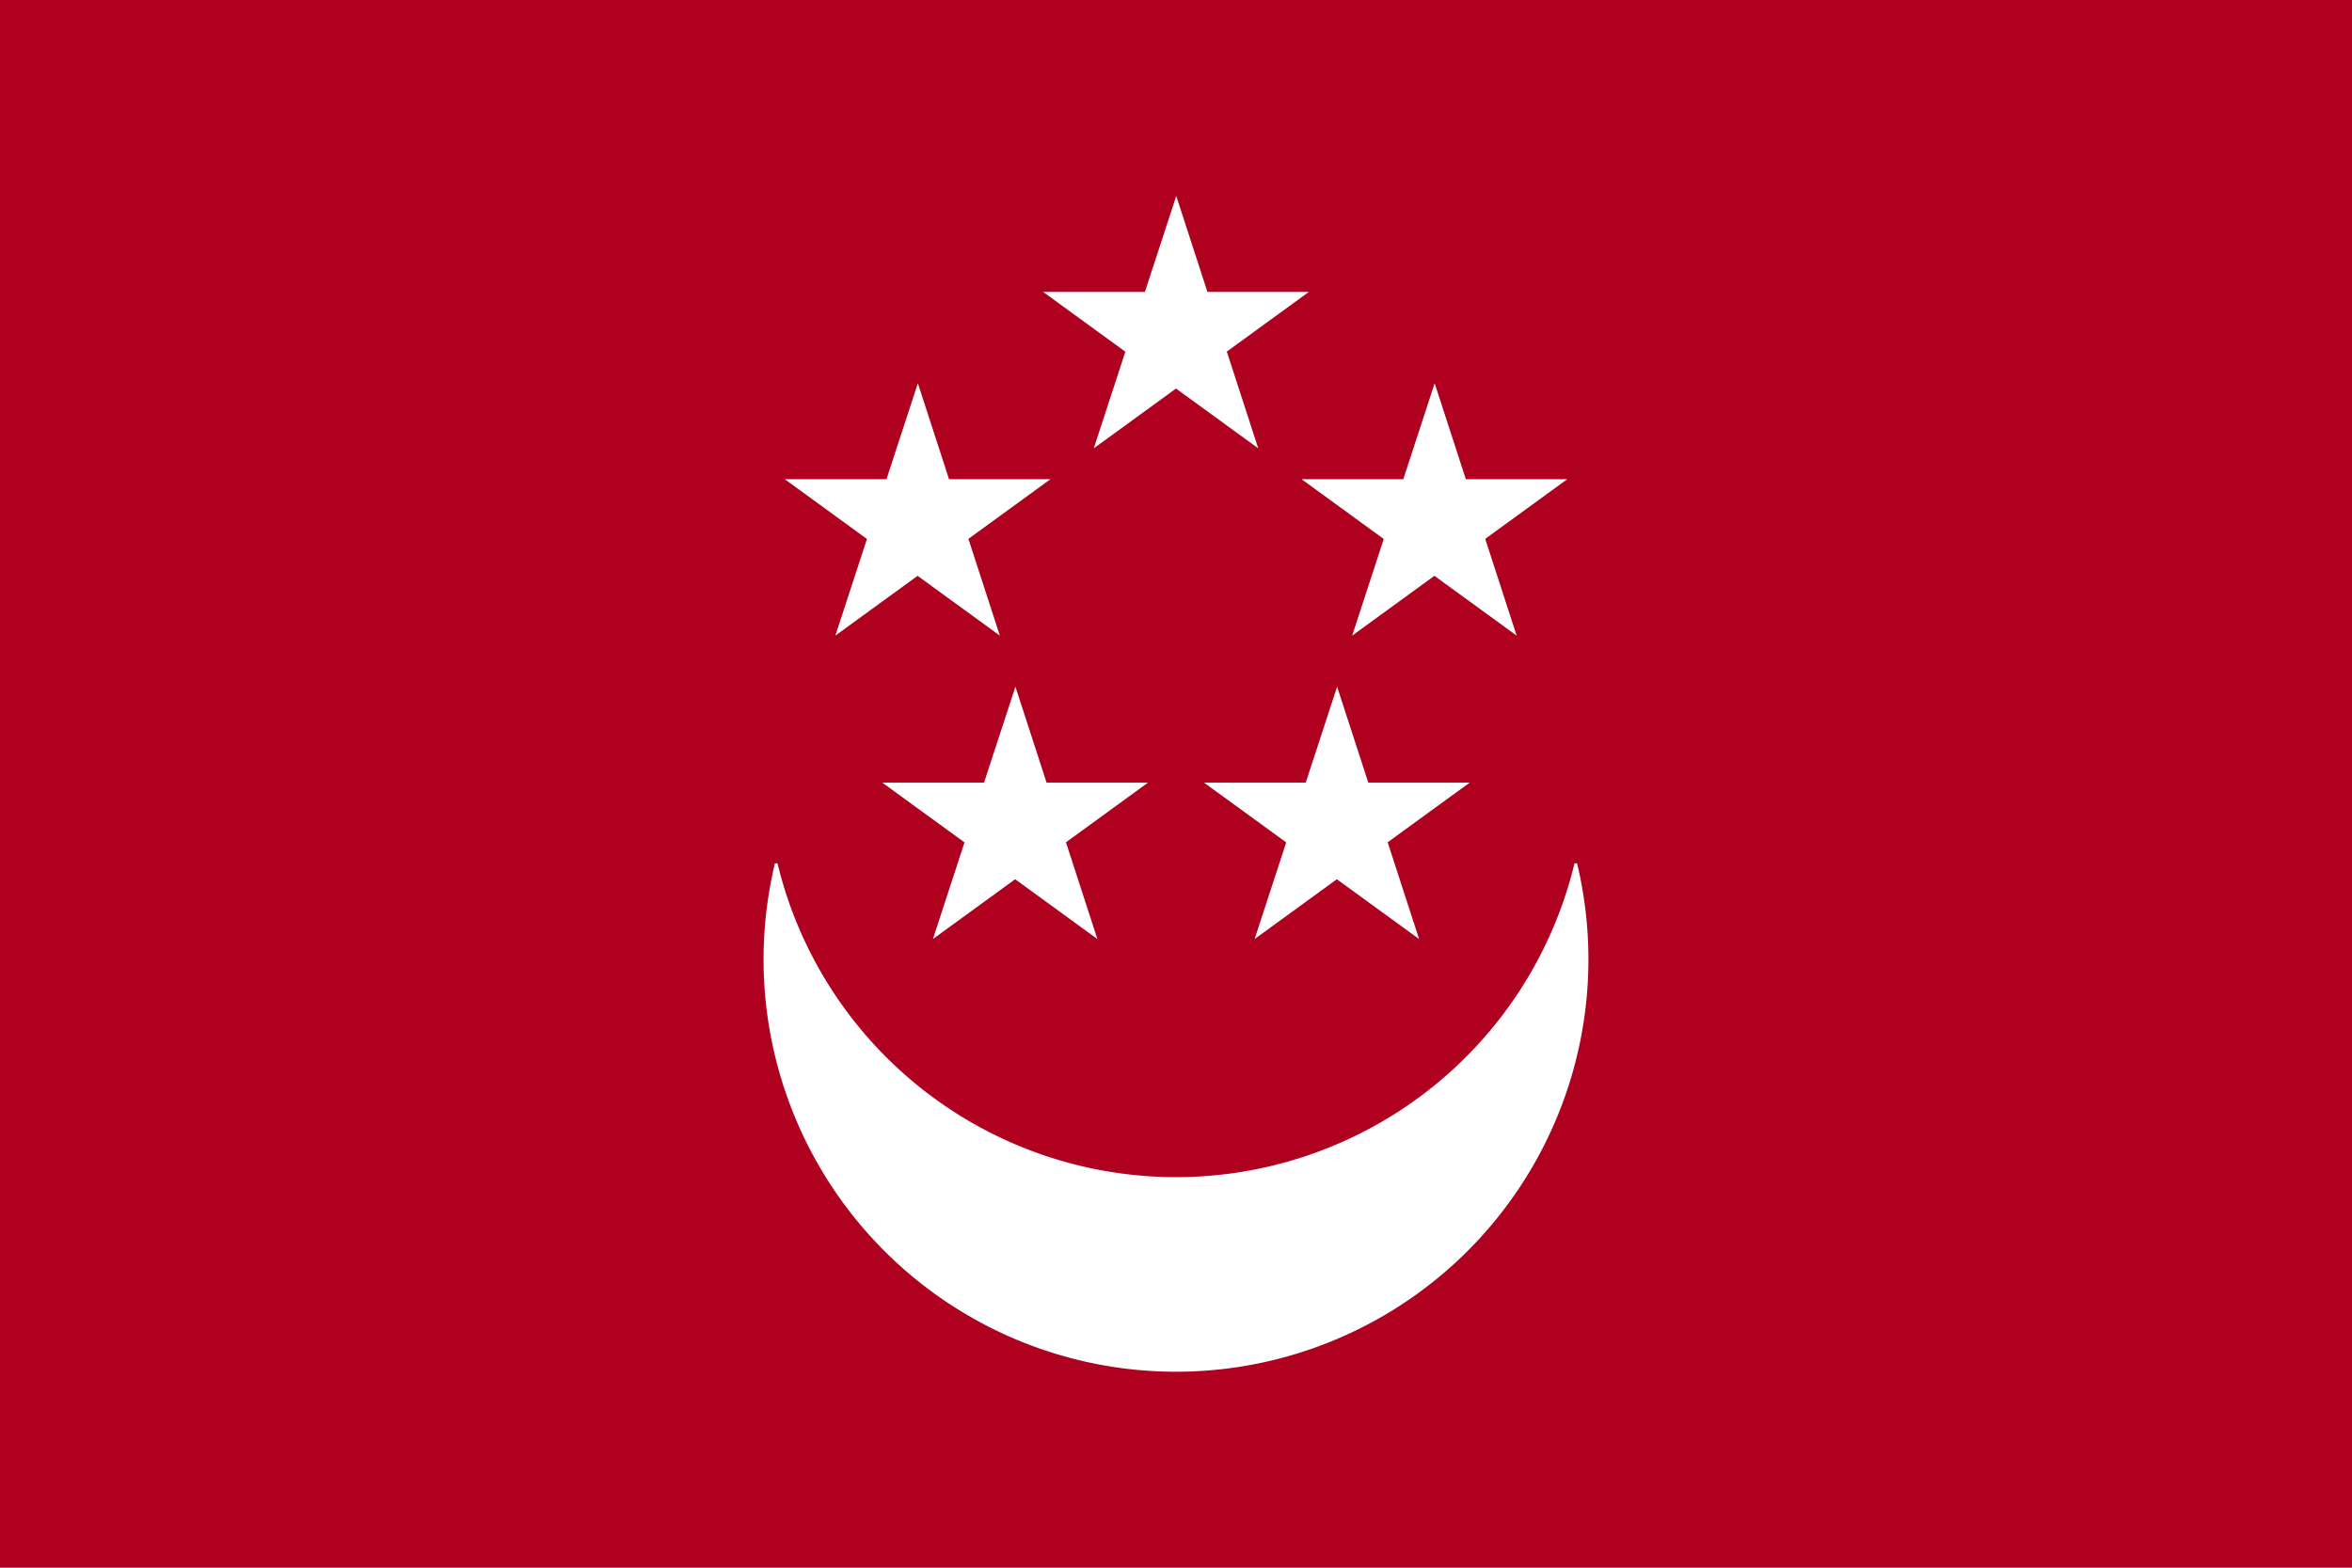 <svg xmlns="http://www.w3.org/2000/svg" xml:space="preserve" id="svg1" width="4608" height="3072" version="1.1" viewBox="0 0 1219.2 812.8"><defs id="defs1"><style id="style1">.cls-1{fill:#0283c0}.cls-2{fill:#fff}.cls-3{fill:#ef483f}</style></defs><path id="rect1" d="M 0 0 L 0 812.8 L 1219.2 812.8 L 1219.2 0 L 0 0 z" style="fill:#b00020;fill-rule:evenodd;stroke:none;stroke-width:8.467;stroke-linecap:round;stroke-linejoin:round;fill-opacity:1"/><path id="star" d="m 609.734,101.6 -16.261,49.759 h -52.727 l 42.599,30.986 -16.374,50.108 42.63,-31.01 42.63,31.01 -16.293,-50.169 42.517,-30.926 h -52.562 z m -133.945,97.099 -16.264,49.759 h -52.727 l 42.601,30.986 -16.377,50.106 42.63,-31.007 42.633,31.007 -16.293,-50.166 42.517,-30.926 h -52.561 z m 267.89,0 -16.261,49.759 h -52.727 l 42.599,30.986 -16.374,50.106 42.633,-31.007 42.63,31.007 -16.293,-50.166 42.517,-30.926 h -52.562 z m -217.325,157.317 -16.261,49.759 h -52.727 l 42.599,30.986 -16.374,50.108 42.63,-31.01 42.63,31.01 -16.293,-50.169 42.517,-30.926 h -52.562 z m 166.759,0 -16.261,49.759 h -52.727 l 42.599,30.986 -16.374,50.108 42.63,-31.01 42.63,31.01 -16.293,-50.169 42.517,-30.926 h -52.561 z m -291.425,91.612 a 213.788,213.788 0 1 0 415.822,0 h -1.345 a 212.484,212.484 0 0 1 -413.132,0 z" style="stroke-width:.265;stroke:none;fill:#fff;fill-opacity:1"/></svg>